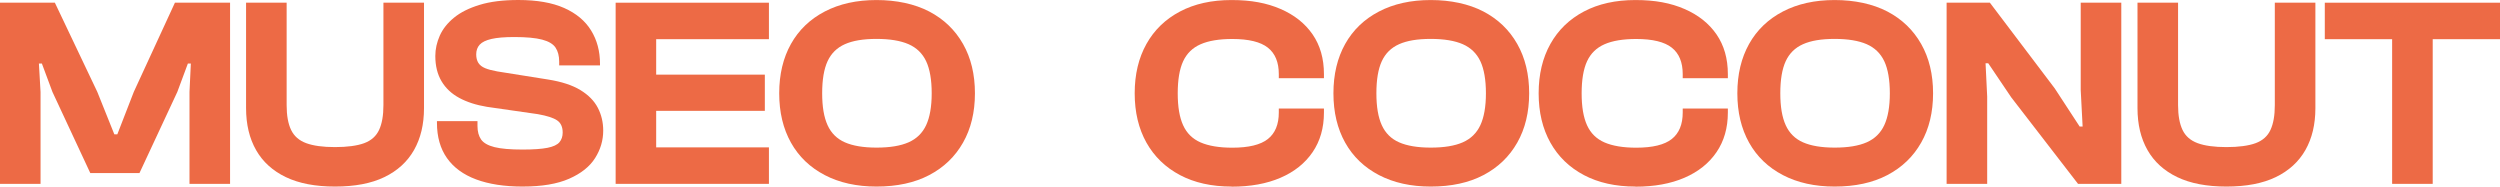 <?xml version="1.0" encoding="UTF-8"?><svg id="Capa_1" xmlns="http://www.w3.org/2000/svg" viewBox="0 0 629.71 46.99"><path d="M10.21,46.31H0V.68h13.82l10.69,22.47,4.29,10.69h.75l4.15-10.69L44.06.68h13.89v45.63h-10.22v-23.15l.34-7.15h-.75l-2.66,7.15-9.53,20.43h-12.39l-9.53-20.43-2.66-7.15h-.75l.41,7.15v23.15Z" fill="#ed6a45"/><path d="M84.38,46.99c-4.95,0-9.08-.79-12.39-2.38-3.31-1.59-5.81-3.86-7.49-6.81-1.68-2.95-2.52-6.47-2.52-10.56V.68h10.22v25.81c0,2.59.37,4.67,1.12,6.23.75,1.57,2.02,2.68,3.81,3.34,1.79.66,4.21.99,7.25.99s5.58-.33,7.36-.99c1.77-.66,3.02-1.77,3.75-3.34.73-1.57,1.09-3.64,1.09-6.23V.68h10.22v26.56c0,4.09-.84,7.61-2.52,10.56-1.68,2.95-4.17,5.22-7.46,6.81-3.29,1.59-7.43,2.38-12.43,2.38Z" fill="#ed6a45"/><path d="M131.64,46.99c-4.59,0-8.49-.6-11.71-1.8-3.22-1.2-5.68-3-7.35-5.38-1.68-2.38-2.52-5.35-2.52-8.89v-.41h10.21v1.23c0,1.41.31,2.54.92,3.41.61.86,1.74,1.5,3.37,1.91,1.63.41,3.99.61,7.08.61,2.72,0,4.81-.15,6.27-.44,1.45-.29,2.45-.76,3-1.4.54-.64.82-1.45.82-2.45,0-1.41-.47-2.43-1.4-3.06-.93-.64-2.55-1.16-4.87-1.57l-12.8-1.84c-2.72-.45-5.05-1.2-6.98-2.25-1.93-1.04-3.42-2.44-4.46-4.19-1.04-1.75-1.57-3.87-1.57-6.37,0-1.73.38-3.43,1.12-5.11.75-1.68,1.94-3.19,3.58-4.53,1.63-1.34,3.78-2.42,6.44-3.23,2.66-.82,5.91-1.23,9.77-1.23,4.68,0,8.52.67,11.54,2.01,3.02,1.34,5.28,3.22,6.78,5.65,1.5,2.43,2.25,5.23,2.25,8.41v.41h-10.28v-.95c0-1.45-.31-2.63-.92-3.54-.61-.91-1.74-1.58-3.37-2.01-1.63-.43-3.97-.65-7.01-.65-2.45,0-4.37.16-5.75.48-1.39.32-2.37.79-2.96,1.43-.59.64-.89,1.45-.89,2.45,0,.86.18,1.58.54,2.15.36.57.93,1.01,1.7,1.33.77.32,1.79.59,3.06.82l12.8,2.04c3.4.54,6.12,1.43,8.14,2.66s3.48,2.71,4.39,4.46c.91,1.75,1.36,3.67,1.36,5.75,0,2.45-.68,4.76-2.04,6.91-1.36,2.16-3.54,3.89-6.54,5.21s-6.9,1.97-11.71,1.97Z" fill="#ed6a45"/><path d="M165.28,46.31h-10.21V.68h10.21v45.63ZM193.68,9.87h-35.75V.68h35.75v9.19ZM192.65,27.92h-34.73v-9.12h34.73v9.12ZM193.68,46.31h-35.75v-9.19h35.75v9.19Z" fill="#ed6a45"/><path d="M220.78,46.99c-4.99,0-9.34-.96-13.04-2.89-3.7-1.93-6.54-4.65-8.51-8.17-1.97-3.52-2.96-7.66-2.96-12.43s.99-8.91,2.96-12.43,4.81-6.24,8.51-8.17c3.7-1.93,8.05-2.89,13.04-2.89s9.6.97,13.28,2.89c3.68,1.93,6.51,4.65,8.51,8.17s3,7.66,3,12.43-1,8.91-3,12.43c-2,3.52-4.83,6.24-8.51,8.17-3.68,1.93-8.1,2.89-13.28,2.89ZM220.78,37.18c3.36,0,6.05-.44,8.07-1.33,2.02-.89,3.5-2.33,4.43-4.32.93-2,1.4-4.68,1.4-8.04s-.47-6.1-1.4-8.07c-.93-1.97-2.41-3.4-4.43-4.29-2.02-.88-4.71-1.33-8.07-1.33s-5.97.44-7.97,1.33c-2,.89-3.45,2.32-4.36,4.29-.91,1.97-1.36,4.67-1.36,8.07s.45,6.04,1.36,8.04c.91,2,2.36,3.44,4.36,4.32,2,.88,4.65,1.33,7.97,1.33Z" fill="#ed6a45"/><path d="M310.19,46.99c-5,0-9.32-.96-12.97-2.89-3.65-1.93-6.47-4.65-8.45-8.17-1.97-3.52-2.96-7.66-2.96-12.43s.99-8.91,2.96-12.43,4.79-6.24,8.45-8.17c3.65-1.93,7.98-2.89,12.97-2.89s8.89.75,12.36,2.25,6.16,3.63,8.07,6.4c1.91,2.77,2.86,6.11,2.86,10.01v1.02h-11.37v-1.02c0-3-.92-5.22-2.76-6.67-1.84-1.45-4.82-2.18-8.95-2.18-3.31,0-5.98.44-8,1.33-2.02.89-3.48,2.32-4.39,4.29-.91,1.97-1.36,4.67-1.36,8.07s.45,6.04,1.36,8.04c.91,2,2.37,3.44,4.39,4.32,2.02.88,4.69,1.33,8,1.33,4.13,0,7.12-.73,8.95-2.18,1.84-1.45,2.76-3.68,2.76-6.67v-1.02h11.37v1.02c0,3.86-.95,7.18-2.86,9.98s-4.6,4.94-8.07,6.44-7.59,2.25-12.36,2.25Z" fill="#ed6a45"/><path d="M360.38,46.99c-5,0-9.34-.96-13.04-2.89-3.7-1.93-6.54-4.65-8.51-8.17-1.97-3.52-2.96-7.66-2.96-12.43s.99-8.91,2.96-12.43,4.81-6.24,8.51-8.17c3.7-1.93,8.05-2.89,13.04-2.89s9.6.97,13.28,2.89c3.68,1.93,6.51,4.65,8.51,8.17,2,3.52,3,7.66,3,12.43s-1,8.91-3,12.43c-2,3.52-4.83,6.24-8.51,8.17-3.68,1.93-8.1,2.89-13.28,2.89ZM360.38,37.18c3.36,0,6.05-.44,8.07-1.33,2.02-.89,3.5-2.33,4.43-4.32.93-2,1.4-4.68,1.4-8.04s-.47-6.1-1.4-8.07-2.41-3.4-4.43-4.29c-2.02-.88-4.71-1.33-8.07-1.33s-5.97.44-7.97,1.33c-2,.89-3.45,2.32-4.36,4.29s-1.36,4.67-1.36,8.07.45,6.04,1.36,8.04c.91,2,2.36,3.44,4.36,4.32,2,.88,4.65,1.33,7.97,1.33Z" fill="#ed6a45"/><path d="M411.93,46.99c-5,0-9.32-.96-12.97-2.89-3.65-1.93-6.47-4.65-8.44-8.17-1.97-3.52-2.96-7.66-2.96-12.43s.99-8.91,2.96-12.43,4.79-6.24,8.44-8.17c3.65-1.93,7.98-2.89,12.97-2.89s8.89.75,12.36,2.25,6.16,3.63,8.07,6.4c1.91,2.77,2.86,6.11,2.86,10.01v1.02h-11.37v-1.02c0-3-.92-5.22-2.76-6.67-1.84-1.45-4.82-2.18-8.95-2.18-3.32,0-5.98.44-8,1.33-2.02.89-3.48,2.32-4.39,4.29s-1.36,4.67-1.36,8.07.45,6.04,1.36,8.04c.91,2,2.37,3.44,4.39,4.32,2.02.88,4.69,1.33,8,1.33,4.13,0,7.12-.73,8.95-2.18,1.84-1.45,2.76-3.68,2.76-6.67v-1.02h11.37v1.02c0,3.86-.95,7.18-2.86,9.98s-4.6,4.94-8.07,6.44-7.59,2.25-12.36,2.25Z" fill="#ed6a45"/><path d="M462.12,46.99c-5,0-9.34-.96-13.04-2.89-3.7-1.93-6.54-4.65-8.51-8.17-1.97-3.52-2.96-7.66-2.96-12.43s.99-8.91,2.96-12.43,4.81-6.24,8.51-8.17c3.7-1.93,8.05-2.89,13.04-2.89s9.6.97,13.28,2.89c3.68,1.93,6.51,4.65,8.51,8.17,2,3.52,3,7.66,3,12.43s-1,8.91-3,12.43c-2,3.52-4.83,6.24-8.51,8.17-3.68,1.93-8.1,2.89-13.28,2.89ZM462.12,37.18c3.36,0,6.05-.44,8.07-1.33,2.02-.89,3.5-2.33,4.43-4.32.93-2,1.4-4.68,1.4-8.04s-.47-6.1-1.4-8.07-2.41-3.4-4.43-4.29c-2.02-.88-4.71-1.33-8.07-1.33s-5.97.44-7.97,1.33c-2,.89-3.45,2.32-4.36,4.29s-1.36,4.67-1.36,8.07.45,6.04,1.36,8.04c.91,2,2.36,3.44,4.36,4.32,2,.88,4.65,1.33,7.97,1.33Z" fill="#ed6a45"/><path d="M500.53,46.31h-10.21V.68h10.9l16.34,21.59,6.27,9.6h.75l-.48-9.19V.68h10.22v45.63h-10.9l-16.82-21.79-5.79-8.58h-.68l.41,8.38v22Z" fill="#ed6a45"/><path d="M560.8,46.99c-4.95,0-9.08-.79-12.39-2.38-3.31-1.59-5.81-3.86-7.49-6.81-1.68-2.95-2.52-6.47-2.52-10.56V.68h10.22v25.81c0,2.59.38,4.67,1.12,6.23.75,1.57,2.02,2.68,3.81,3.34,1.79.66,4.21.99,7.25.99s5.58-.33,7.36-.99c1.77-.66,3.02-1.77,3.74-3.34.73-1.57,1.09-3.64,1.09-6.23V.68h10.22v26.56c0,4.09-.84,7.61-2.52,10.56-1.68,2.95-4.17,5.22-7.46,6.81-3.29,1.59-7.43,2.38-12.43,2.38Z" fill="#ed6a45"/><path d="M629.71,9.87h-44.13V.68h44.13v9.19ZM612.76,46.31h-10.22V.68h10.22v45.63Z" fill="#ed6a45"/></svg>